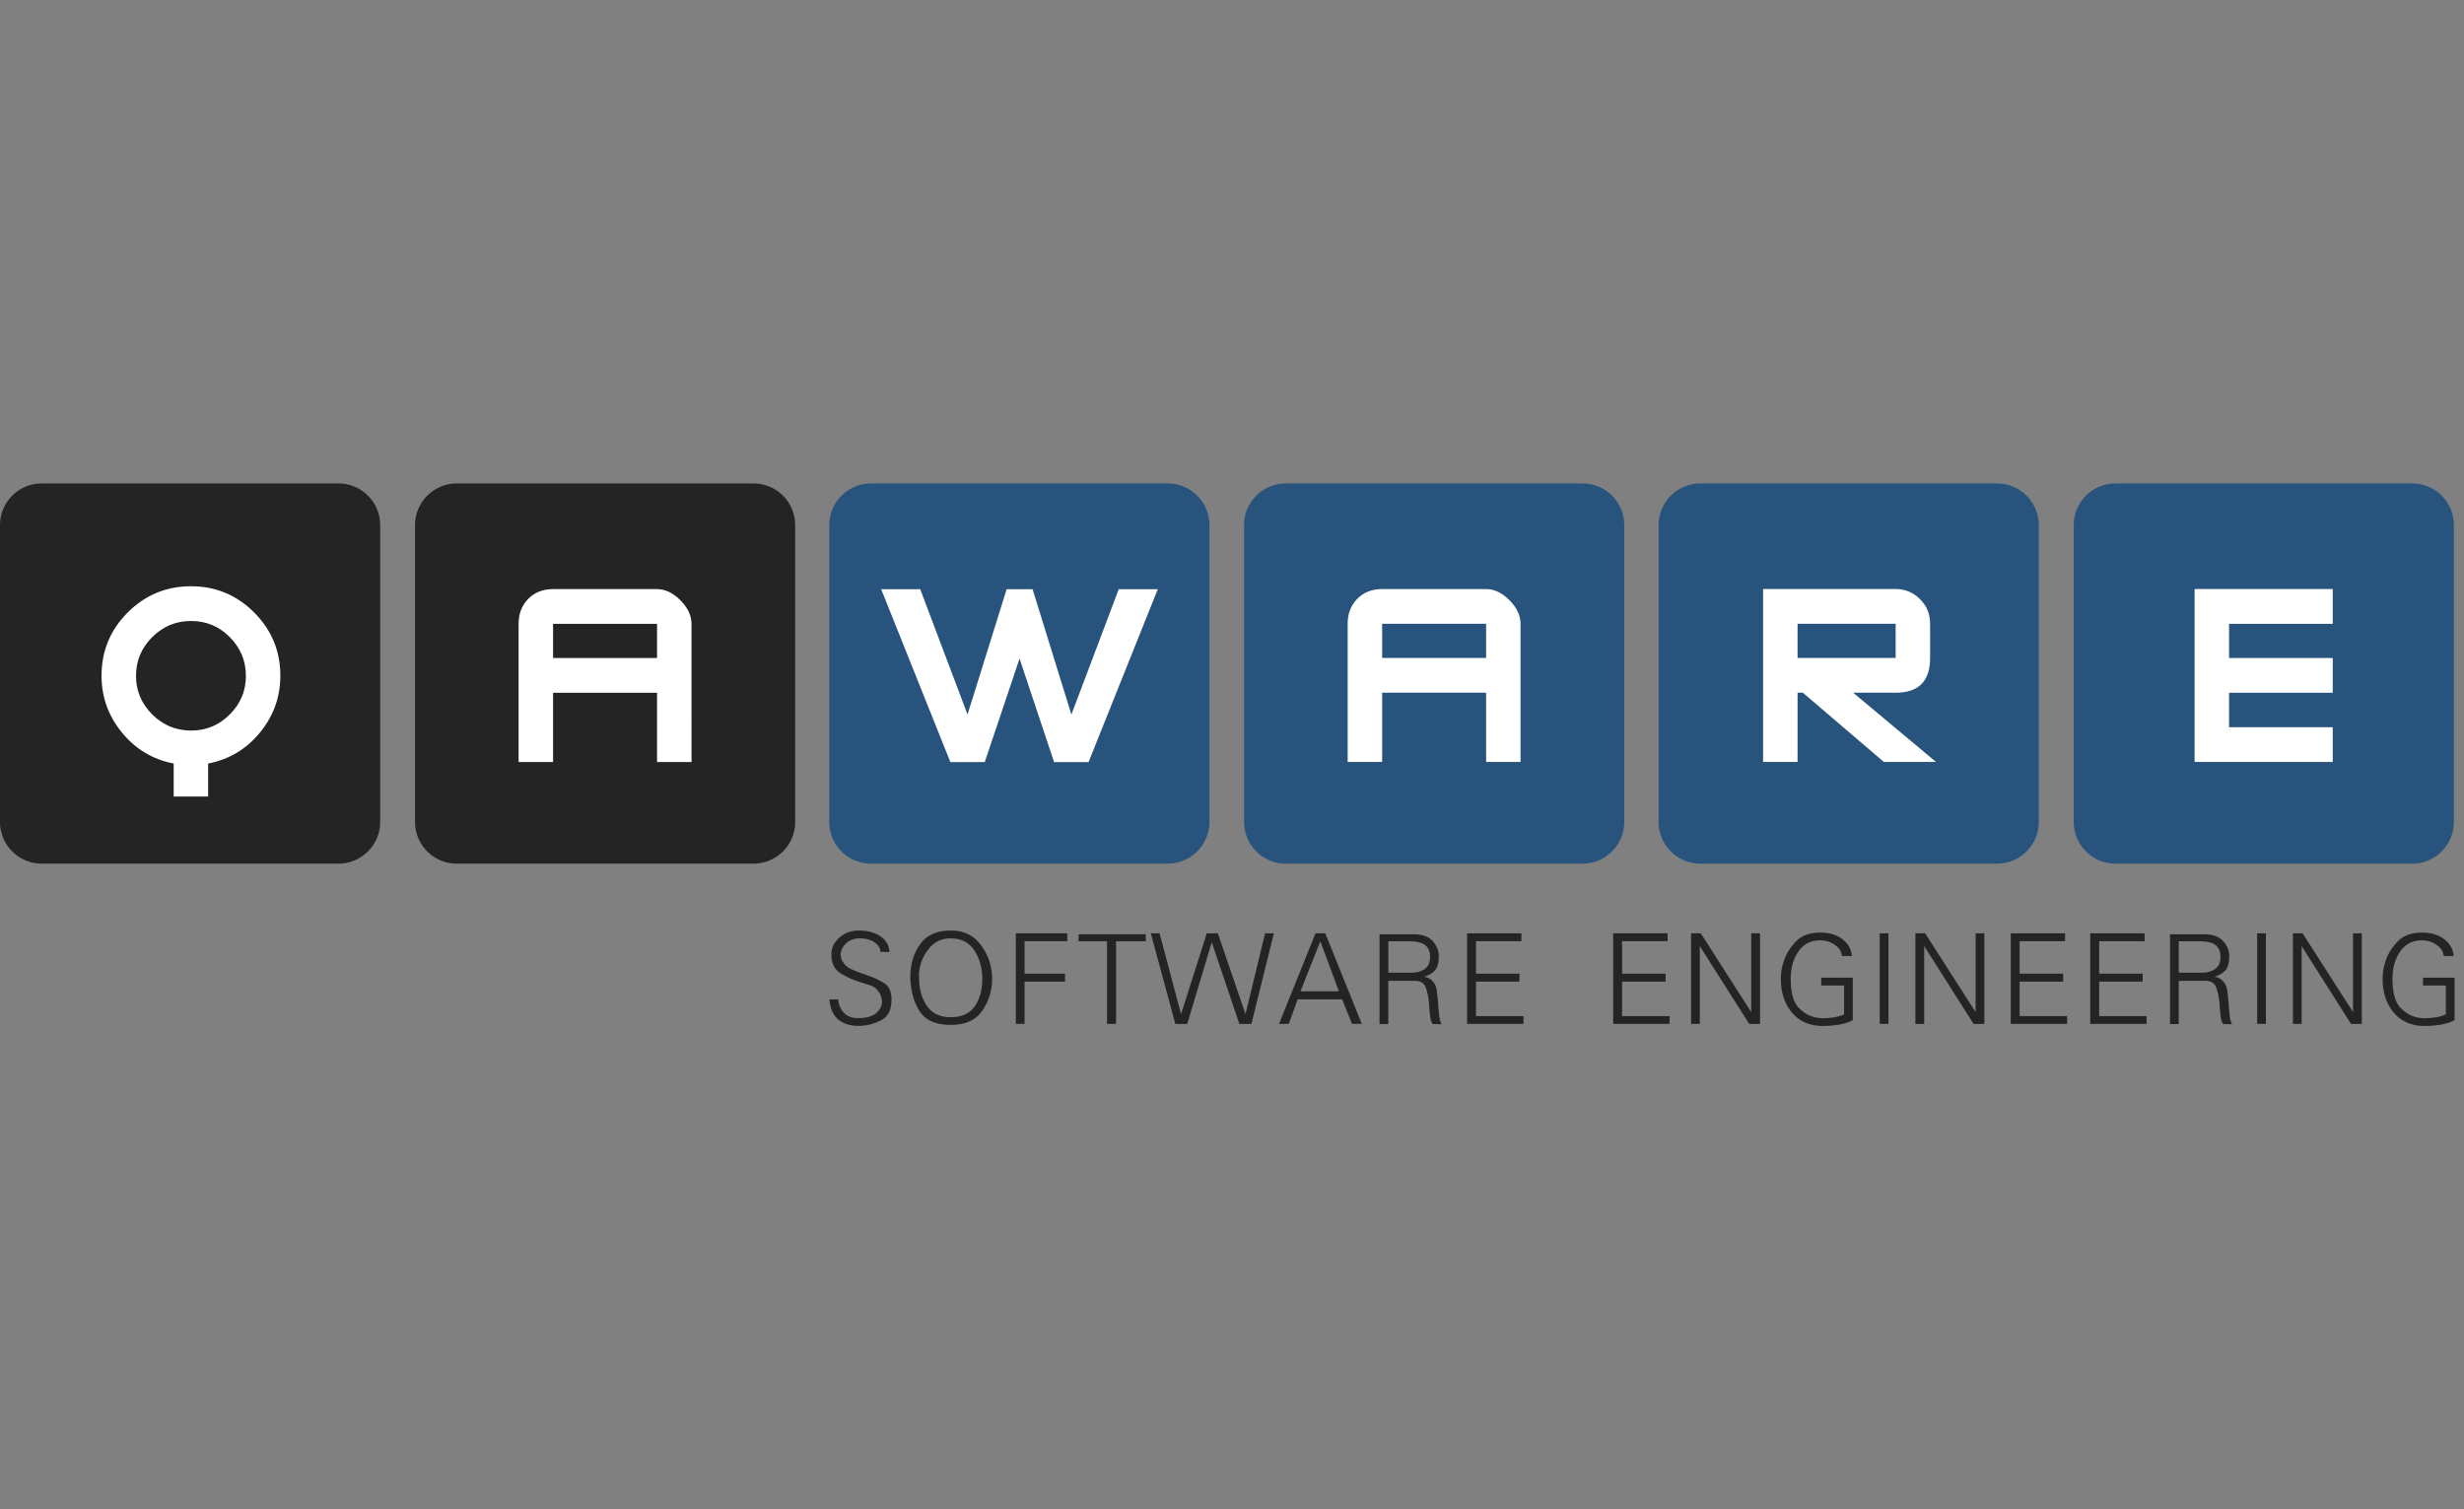 <svg xmlns="http://www.w3.org/2000/svg" viewBox="0 0 400 245" width="400" height="245"><rect x="0" y="0" width="400" height="245" fill="#808080" stroke="none"/><path fill="none" pointer-events="none" d="M0 0h400v245H0z"/><path fill="#28537D" d="M201.96 133.424a6.776 6.776 0 0 0 6.773 6.774H256.9a6.776 6.776 0 0 0 6.779-6.774V85.25a6.777 6.777 0 0 0-6.779-6.771h-48.167a6.778 6.778 0 0 0-6.776 6.773v48.174zm67.292 0a6.776 6.776 0 0 0 6.774 6.774h48.167a6.774 6.774 0 0 0 6.778-6.774V85.25a6.775 6.775 0 0 0-6.776-6.771H276.03a6.778 6.778 0 0 0-6.777 6.773v48.174zm67.393 0a6.774 6.774 0 0 0 6.772 6.774h48.166a6.777 6.777 0 0 0 6.777-6.774V85.25a6.774 6.774 0 0 0-6.774-6.771h-48.167a6.776 6.776 0 0 0-6.774 6.773v48.174zm-202.028 0a6.776 6.776 0 0 0 6.774 6.774h48.17a6.775 6.775 0 0 0 6.775-6.774V85.25a6.773 6.773 0 0 0-6.774-6.771H141.39a6.776 6.776 0 0 0-6.774 6.773v48.174z"/><path fill="#fff" d="M187.952 95.643l-11.238 28.071h-5.595l-5.607-16.802-5.65 16.802h-5.579l-11.238-28.071h6.34l7.682 20.347 6.35-20.345h4.21l6.302 20.353 7.685-20.353h6.334zm58.896 28.047h-5.596v-11.238h-16.88v11.238h-5.596v-22.428c0-1.636.517-2.986 1.553-4.048 1.038-1.06 2.38-1.59 4.04-1.59h16.881c1.326 0 2.588.602 3.79 1.81 1.198 1.204 1.803 2.483 1.803 3.833v22.423zm-5.596-16.88v-5.548h-16.88v5.548h16.88zm73.039 16.88h-8.467l-13.15-11.238h-.862v11.238h-5.595V95.62h21.524c1.542 0 2.857.548 3.952 1.643 1.095 1.095 1.638 2.428 1.638 4v5.548c0 3.761-1.864 5.642-5.595 5.642h-6.893l13.448 11.238zm-6.553-16.88v-5.548H291.81v5.548h15.928zm48.529-11.189h22.428v5.643h-16.833v5.548h16.833v5.643h-16.833v5.595h16.833v5.638h-22.428"/><path fill="#242424" d="M67.371 133.424a6.776 6.776 0 0 0 6.774 6.774h48.172a6.773 6.773 0 0 0 6.771-6.774V85.25a6.77 6.77 0 0 0-6.769-6.771H74.148a6.774 6.774 0 0 0-6.772 6.773v48.174zm-67.371 0a6.774 6.774 0 0 0 6.771 6.774h48.172a6.775 6.775 0 0 0 6.774-6.774V85.25a6.773 6.773 0 0 0-6.774-6.771H6.77A6.773 6.773 0 0 0 0 85.252v48.174z"/><path fill="#fff" d="M112.26 123.702h-5.596V112.46h-16.88v11.238h-5.596v-22.424c0-1.638.517-2.988 1.553-4.053 1.038-1.061 2.38-1.59 4.04-1.59h16.88c1.33 0 2.591.6 3.791 1.81 1.2 1.204 1.803 2.483 1.803 3.833l.007 22.428zm-5.596-16.885v-5.543h-16.88v5.547h16.88zm-61.154 2.878c0 3.448-1.1 6.515-3.3 9.205-2.198 2.698-5.005 4.381-8.42 5.048v5.352h-5.595v-5.352c-3.404-.667-6.214-2.348-8.412-5.048-2.2-2.686-3.3-5.755-3.3-9.202 0-4.017 1.417-7.44 4.253-10.279 2.838-2.833 6.262-4.252 10.28-4.252 3.991 0 7.398 1.416 10.239 4.252 2.838 2.84 4.257 6.262 4.257 10.279zm-5.596.024c0-2.44-.866-4.54-2.607-6.29-1.738-1.75-3.833-2.624-6.286-2.624s-4.56.874-6.314 2.624c-1.747 1.747-2.626 3.847-2.626 6.292 0 2.42.88 4.5 2.629 6.25 1.757 1.748 3.857 2.624 6.314 2.624 2.452 0 4.552-.876 6.286-2.624 1.742-1.747 2.611-3.833 2.611-6.25z"/><path d="M137.01 164.424c.547.571 1.304.85 2.285.85 1.343 0 2.329-.272 2.938-.82.62-.547.934-1.142.946-1.802v-.069c0-.071-.008-.147-.012-.214a1.275 1.275 0 0 0-.034-.19 2.966 2.966 0 0 0-.576-1.31c-.31-.414-.71-.71-1.2-.886l-.54-.18c-.19-.055-.376-.12-.572-.177a2.675 2.675 0 0 0-.34-.11 4.161 4.161 0 0 1-.348-.111 13.374 13.374 0 0 1-3.152-1.44c-.96-.608-1.443-1.639-1.443-3.091 0-.962.419-1.838 1.262-2.629.845-.793 1.921-1.19 3.224-1.19 1.352 0 2.493.305 3.433.912.943.607 1.448 1.464 1.519 2.578l-1.467-.024c0-.547-.302-1.047-.904-1.51-.61-.461-1.467-.69-2.581-.69-.888.048-1.596.327-2.12.843-.528.52-.809 1.081-.857 1.69v.132c0 .062.005.128.01.2.01.071.019.143.033.2.077.357.248.702.51 1.047.269.338.638.627 1.114.857.262.136.536.255.81.358.271.104.547.207.81.314.166.057.323.114.487.167.167.047.317.104.467.166 1.067.35 2 .786 2.81 1.293.809.512 1.207 1.4 1.207 2.657 0 1.638-.548 2.757-1.638 3.35-1.1.59-2.296.905-3.596.936h-.202c-1.302 0-2.364-.338-3.19-1.012-.817-.674-1.31-1.762-1.472-3.276l1.438-.024c.079.893.388 1.624.938 2.198zm10.766-5.722c0-2.142.536-3.952 1.6-5.428 1.065-1.476 2.72-2.214 4.953-2.214 2.03 0 3.595.704 4.714 2.114 1.107 1.41 1.757 2.945 1.952 4.619.024.19.048.374.048.555.01.18.014.357.014.535v.243a8.896 8.896 0 0 1-1.633 4.986c-1.043 1.51-2.743 2.262-5.095 2.262-2.4 0-4.072-.738-5.024-2.2-.943-1.467-1.453-3.279-1.531-5.445v-.024zm1.424 0c0 1.777.414 3.29 1.243 4.548.828 1.248 2.126 1.874 3.886 1.874 1.762 0 3.057-.579 3.885-1.738s1.246-2.653 1.246-4.507c0-1.762-.434-3.296-1.298-4.596-.87-1.31-2.143-1.952-3.833-1.952-1.424 0-2.572.524-3.453 1.571-.88 1.053-1.419 2.215-1.61 3.488a5.392 5.392 0 0 0-.085 1.02v.071a.19.19 0 0 0 .019.083v.153-.015zm24.052-7.195v1.286h-6.928v5.267h6.571v1.285h-6.571v6.867h-1.42v-14.7h8.346zm12.748.157v1.134h-4.821v13.414h-1.467v-13.414h-4.62v-1.134h10.906zm2.243-.157l3.486 13.126 4.176-13.123h1.8l4.486 13.126 3.176-13.124h1.424l-3.643 14.702h-1.953l-4.485-13.257-3.977 13.257H190.8l-3.976-14.702h1.419zm26.898 0l5.928 14.703h-1.595l-1.581-3.977h-7.245l-1.424 3.977h-1.595l5.928-14.703h1.579zm-.803 1.29l-3.221 8.127h6.238l-3.017-8.126zm15.212-1.133c1.374.017 2.393.386 3.043 1.12.648.737.976 1.537.976 2.411 0 1.053-.2 1.82-.6 2.29-.4.477-1.007.841-1.824 1.091.374.048.65.124.846.238.19.107.347.224.464.34.028.053.06.089.1.13l.102.118a.33.33 0 0 0 .048.081.437.437 0 0 1 .057.055c.25.286.419.743.5 1.381.08.638.152 1.314.21 2.024v.176c.047.643.102 1.248.18 1.829.072.576.198 1.014.374 1.314l-1.424-.024c-.207-.238-.342-.6-.41-1.088a32.148 32.148 0 0 1-.166-1.581c0-.107 0-.214-.01-.326 0-.114-.018-.226-.033-.348a9.839 9.839 0 0 0-.512-2.524c-.261-.769-.857-1.15-1.771-1.15h-4.329v7.015h-1.423V151.67h5.607zm-4.171 6.238h3.552c.96.017 1.738-.178 2.333-.585.588-.41.888-1.065.888-1.97 0-.876-.269-1.518-.802-1.928s-1.395-.619-2.595-.619h-3.374v5.107zm21.604-6.395v1.286h-7.371v5.267h7.062v1.285h-7.06v5.603h7.705v1.262h-9.152v-14.698h8.821zm23.722 0v1.286h-7.376v5.267h7.064v1.285h-7.067v5.603h7.705v1.262h-9.148v-14.698h8.817zm5.395 0l8.19 12.793v-12.788h1.43v14.702h-1.758l-8.017-12.635v12.635h-1.419v-14.702h1.576zm24.676 7.195v6.886c-.357.21-.738.367-1.143.49-.404.12-.826.215-1.257.291-.414.057-.828.1-1.238.133-.419.029-.8.048-1.157.048-2.157 0-3.85-.719-5.06-2.155-1.214-1.435-1.821-3.271-1.821-5.507 0-.398.024-.821.086-1.262.064-.445.166-.9.316-1.357.358-1.214 1.008-2.333 1.953-3.348.947-1.023 2.295-1.533 4.047-1.533 1.44 0 2.643.357 3.596 1.076.943.715 1.452 1.636 1.528 2.743l-1.595-.024c-.107-.65-.381-1.166-.833-1.543a4.265 4.265 0 0 0-1.46-.809 5.756 5.756 0 0 0-.643-.136 4.38 4.38 0 0 0-.595-.047c-1.53 0-2.714.604-3.548 1.802-.838 1.198-1.25 2.681-1.25 4.44 0 2.267.44 3.841 1.32 4.731.88.889 1.847 1.415 2.904 1.579.174.029.348.048.529.064.178.012.357.024.536.024.238 0 .5-.014.8-.036.295-.023.59-.054.888-.102.292-.048.595-.11.888-.19a4.18 4.18 0 0 0 .797-.3v-4.684h-3.71v-1.262h5.132v-.004zm5.79-7.195v14.703h-1.418v-14.703h1.419zm5.955 0l8.198 12.793v-12.788h1.42v14.702h-1.75l-8.02-12.635v12.635h-1.428v-14.702h1.578zm22.717 0v1.286h-7.374v5.267h7.065v1.285h-7.065v5.603h7.705v1.262h-9.148v-14.698h8.82zm12.907 0v1.286h-7.374v5.267h7.062v1.285h-7.062v5.603h7.708v1.262h-9.155v-14.698h8.821zm9.726.157c1.381.017 2.393.386 3.04 1.12.653.737.982 1.537.982 2.411 0 1.053-.205 1.82-.6 2.29-.405.477-1.01.841-1.826 1.091.374.048.654.124.845.238.19.107.348.224.467.34.033.053.064.089.095.13.043.04.071.076.105.118.014.034.035.058.057.081l.052.055c.248.286.42.743.5 1.381.083.638.15 1.314.214 2.024v.176c.043.643.1 1.248.174 1.829.072.576.2 1.014.381 1.314l-1.428-.024c-.208-.238-.346-.6-.405-1.088a23.498 23.498 0 0 1-.172-1.581c0-.107 0-.214-.007-.326a6.384 6.384 0 0 0-.035-.348 9.94 9.94 0 0 0-.512-2.524c-.262-.769-.857-1.15-1.774-1.15h-4.333v7.015h-1.415V151.67h5.6zm-4.176 6.238h3.555c.962.017 1.738-.178 2.329-.585.595-.41.888-1.065.888-1.97 0-.876-.262-1.518-.798-1.928-.53-.417-1.4-.619-2.602-.619h-3.374v5.107zm14.148-6.395v14.703h-1.42v-14.703h1.42zm5.957 0l8.19 12.793v-12.788h1.422v14.702h-1.752l-8.015-12.635v12.635h-1.419v-14.702h1.572zm24.667 7.195v6.886c-.35.21-.738.367-1.143.49a11.79 11.79 0 0 1-1.25.291c-.414.057-.833.1-1.243.133-.414.029-.802.048-1.157.048-2.16 0-3.848-.719-5.064-2.155-1.215-1.435-1.817-3.271-1.817-5.507 0-.398.028-.821.086-1.262.054-.445.166-.9.31-1.357.356-1.214 1.006-2.333 1.956-3.348.943-1.023 2.293-1.533 4.04-1.533 1.453 0 2.65.357 3.596 1.076.952.715 1.462 1.636 1.536 2.743l-1.603-.024c-.095-.65-.38-1.166-.828-1.543a4.302 4.302 0 0 0-1.453-.809 6.105 6.105 0 0 0-.65-.136 4.38 4.38 0 0 0-.595-.047c-1.528 0-2.707.604-3.547 1.802-.834 1.198-1.25 2.681-1.25 4.44 0 2.267.438 3.841 1.32 4.731.882.889 1.846 1.415 2.899 1.579.178.029.357.048.535.064.176.012.357.024.531.024.238 0 .507-.014.803-.036.297-.023.595-.054.885-.102a8.4 8.4 0 0 0 .893-.19c.293-.081.56-.179.795-.3v-4.684h-3.71v-1.262h5.134v-.004z" fill="#242424"/><path fill="none" stroke="#929497" stroke-width=".595" d="M11.626 140.336"/></svg>
